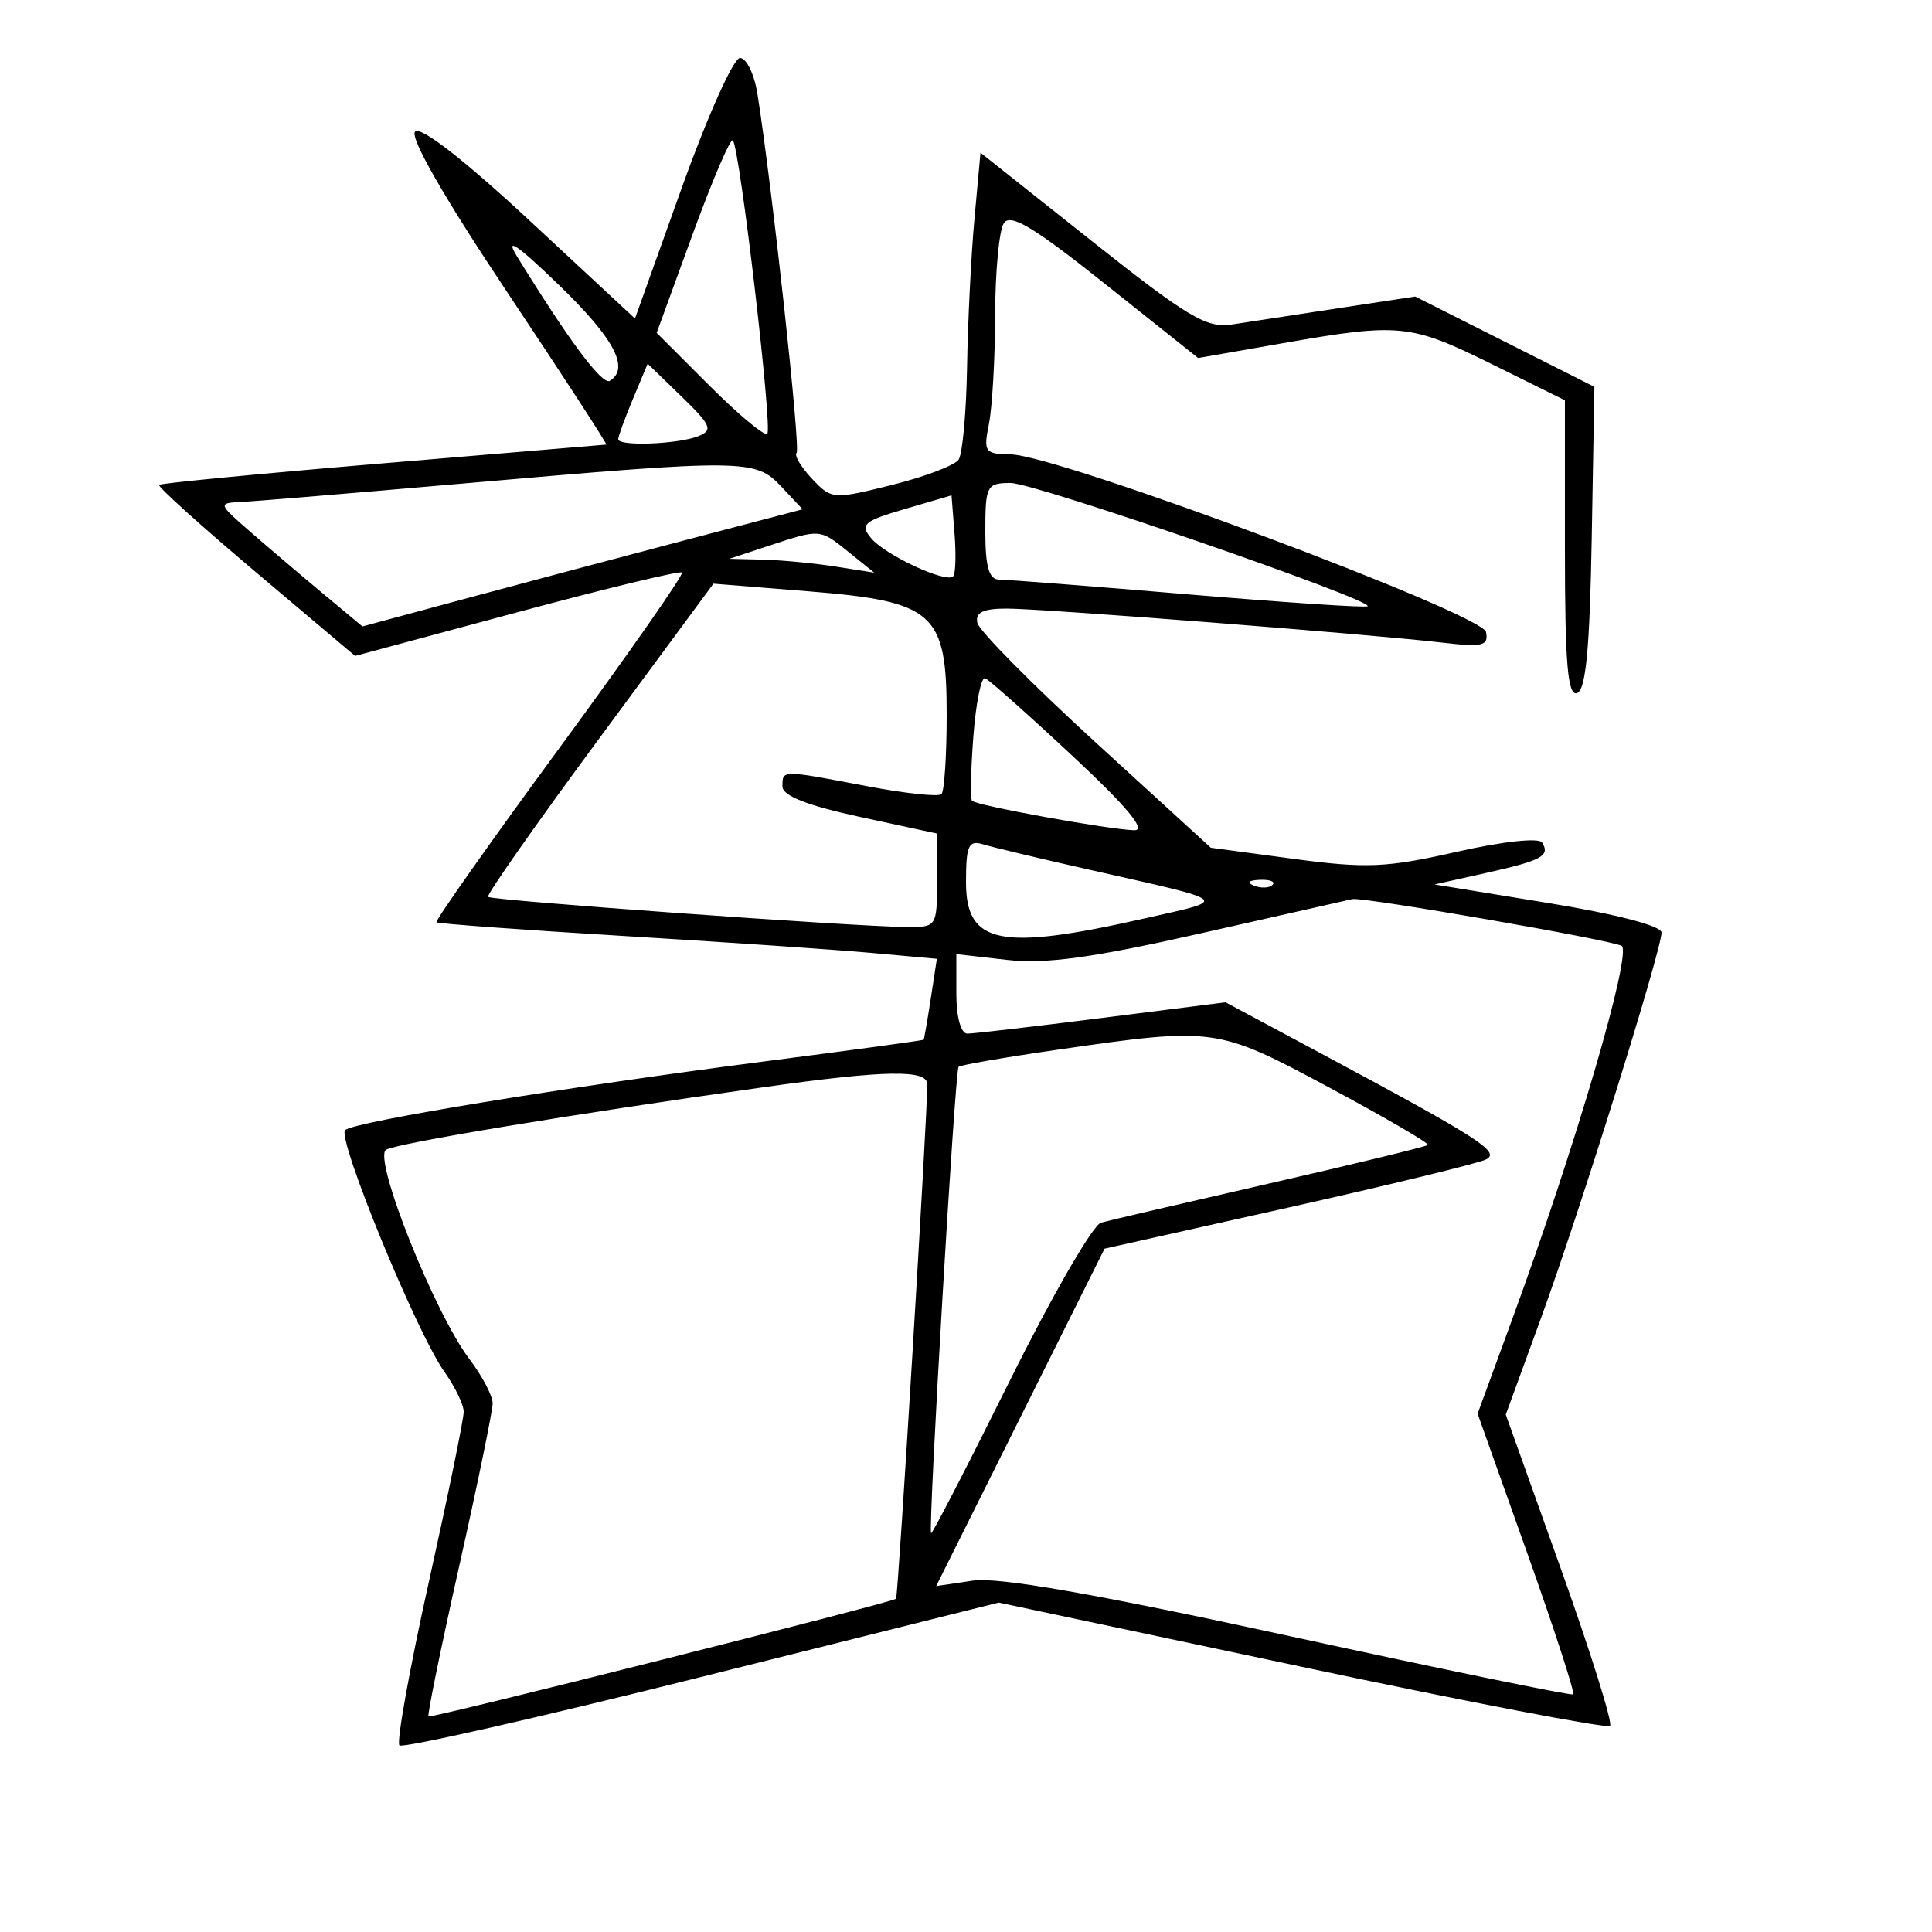 <svg xmlns="http://www.w3.org/2000/svg" width="200" height="200" viewBox="0 0 200 200" version="1.1">
	<path d="M 70.560 19.487 L 65.733 32.974 54.820 22.833 C 48.043 16.534, 43.554 13.046, 42.972 13.628 C 42.391 14.209, 46.011 20.519, 52.527 30.282 C 58.298 38.927, 62.902 46.011, 62.759 46.024 C 62.617 46.036, 52.214 46.910, 39.642 47.965 C 27.071 49.019, 16.644 50.023, 16.471 50.195 C 16.299 50.367, 20.793 54.422, 26.458 59.205 L 36.759 67.901 53.494 63.398 C 62.698 60.922, 70.395 59.062, 70.599 59.265 C 70.802 59.469, 65.096 67.638, 57.919 77.419 C 50.742 87.201, 45.012 95.325, 45.185 95.473 C 45.358 95.621, 54.050 96.258, 64.500 96.889 C 74.950 97.520, 86.534 98.311, 90.241 98.647 L 96.983 99.257 96.352 103.378 C 96.005 105.645, 95.672 107.560, 95.611 107.634 C 95.550 107.707, 88.075 108.724, 79 109.894 C 58.683 112.513, 36.762 116.102, 35.735 116.978 C 34.829 117.750, 43.118 137.952, 46.003 142.004 C 47.101 143.546, 48.001 145.414, 48.003 146.154 C 48.005 146.894, 46.377 154.835, 44.386 163.799 C 42.394 172.764, 41.028 180.361, 41.349 180.682 C 41.670 181.003, 55.759 177.808, 72.658 173.582 L 103.384 165.898 134.760 172.547 C 152.017 176.204, 166.377 178.956, 166.670 178.663 C 166.964 178.370, 164.655 170.999, 161.540 162.285 L 155.877 146.440 159.517 136.470 C 163.488 125.596, 172 98.361, 172 96.530 C 172 95.850, 167.259 94.617, 160.250 93.475 L 148.500 91.559 153.826 90.370 C 159.624 89.076, 160.492 88.605, 159.636 87.220 C 159.311 86.695, 155.549 87.105, 150.786 88.184 C 143.526 89.830, 141.438 89.920, 133.923 88.911 L 125.345 87.759 113.423 76.859 C 106.865 70.864, 101.355 65.293, 101.177 64.479 C 100.942 63.404, 101.766 63, 104.193 63 C 107.926 63, 141.821 65.647, 149.332 66.526 C 153.479 67.011, 154.117 66.855, 153.832 65.425 C 153.452 63.520, 109.527 47.108, 104.625 47.040 C 101.944 47.003, 101.792 46.790, 102.375 43.875 C 102.719 42.156, 103.007 37.094, 103.015 32.625 C 103.024 28.156, 103.424 23.878, 103.906 23.118 C 104.583 22.049, 106.955 23.468, 114.406 29.399 L 124.031 37.062 132.766 35.534 C 144.904 33.411, 145.999 33.521, 154.483 37.719 L 162 41.439 162 56.803 C 162 68.649, 162.286 72.072, 163.250 71.751 C 164.163 71.448, 164.574 67.116, 164.775 55.691 L 165.051 40.045 155.775 35.371 L 146.500 30.697 138.500 31.913 C 134.100 32.582, 129.150 33.339, 127.500 33.595 C 124.915 33.997, 122.910 32.800, 113 24.935 L 101.500 15.808 100.874 22.654 C 100.530 26.419, 100.186 33.325, 100.109 38 C 100.032 42.675, 99.639 46.988, 99.235 47.585 C 98.831 48.181, 95.713 49.362, 92.306 50.209 C 86.240 51.717, 86.070 51.703, 84.047 49.550 C 82.911 48.341, 82.199 47.135, 82.464 46.870 C 82.891 46.443, 79.958 19.553, 78.415 9.750 C 78.090 7.688, 77.276 6, 76.605 6 C 75.935 6, 73.214 12.069, 70.560 19.487 M 71.695 24.267 L 67.979 34.457 73.453 39.931 C 76.464 42.942, 79.153 45.181, 79.428 44.906 C 79.988 44.345, 76.575 15.241, 75.865 14.531 C 75.615 14.282, 73.739 18.663, 71.695 24.267 M 53.495 26.500 C 58.896 35.269, 62.350 39.902, 63.128 39.421 C 65.227 38.124, 63.577 35.029, 57.824 29.469 C 53.595 25.382, 52.230 24.446, 53.495 26.500 M 65.522 41.293 C 64.685 43.297, 64 45.175, 64 45.468 C 64 46.226, 70.159 45.994, 72.281 45.156 C 73.843 44.539, 73.631 44.035, 70.553 41.051 L 67.044 37.650 65.522 41.293 M 48 50.048 C 36.725 51.033, 26.375 51.894, 25 51.960 C 22.531 52.080, 22.543 52.119, 26 55.126 C 27.925 56.800, 31.305 59.673, 33.510 61.509 L 37.521 64.848 48.010 62.017 C 53.780 60.460, 64.032 57.731, 70.793 55.953 L 83.086 52.721 80.869 50.360 C 78.196 47.516, 77.088 47.505, 48 50.048 M 102 55 C 102 58.685, 102.379 60, 103.440 60 C 104.232 60, 113.067 60.690, 123.073 61.533 C 133.080 62.377, 141.406 62.928, 141.575 62.758 C 142.219 62.114, 107.140 50, 104.632 50 C 102.140 50, 102 50.267, 102 55 M 93.672 52.692 C 89.416 53.939, 89.001 54.296, 90.172 55.708 C 91.621 57.456, 97.938 60.395, 98.671 59.663 C 98.921 59.413, 98.985 57.424, 98.813 55.243 L 98.500 51.278 93.672 52.692 M 79.500 56.528 L 75.500 57.846 79 57.934 C 80.925 57.982, 84.300 58.305, 86.500 58.651 L 90.500 59.280 87.842 57.140 C 84.842 54.724, 84.949 54.732, 79.500 56.528 M 62.020 76.460 C 55.510 85.282, 50.336 92.656, 50.521 92.846 C 50.878 93.212, 88.193 95.903, 93.750 95.964 C 96.975 96, 97 95.963, 97 91.145 L 97 86.289 89 84.561 C 83.580 83.390, 81 82.376, 81 81.416 C 81 79.686, 80.845 79.687, 89.708 81.377 C 93.672 82.133, 97.159 82.507, 97.458 82.209 C 97.756 81.911, 98 78.220, 98 74.008 C 98 63.380, 96.743 62.263, 83.608 61.205 L 73.856 60.420 62.020 76.460 M 100.763 76.208 C 100.497 79.668, 100.432 82.678, 100.619 82.896 C 101.035 83.381, 114.760 85.874, 117.416 85.947 C 118.722 85.983, 116.686 83.532, 111.022 78.250 C 106.451 73.987, 102.381 70.368, 101.979 70.208 C 101.576 70.047, 101.029 72.747, 100.763 76.208 M 100 91.326 C 100 97.753, 103.521 98.466, 118.500 95.073 C 127.334 93.072, 127.735 93.412, 112.500 89.971 C 107.550 88.853, 102.713 87.697, 101.750 87.402 C 100.265 86.946, 100 87.540, 100 91.326 M 129.813 91.683 C 130.534 91.972, 131.397 91.936, 131.729 91.604 C 132.061 91.272, 131.471 91.036, 130.417 91.079 C 129.252 91.127, 129.015 91.364, 129.813 91.683 M 124.500 96.577 C 113.104 99.152, 108.238 99.823, 104.250 99.368 L 99 98.770 99 102.885 C 99 105.294, 99.472 107, 100.138 107 C 100.763 107, 107.034 106.270, 114.072 105.378 L 126.868 103.756 136.684 109.016 C 153.156 117.842, 155.334 119.238, 153.851 120.018 C 153.108 120.408, 143.915 122.647, 133.422 124.994 L 114.344 129.260 105.628 146.725 L 96.912 164.191 100.706 163.627 C 103.344 163.236, 113.340 164.986, 133.500 169.369 C 149.450 172.837, 162.659 175.550, 162.854 175.400 C 163.048 175.249, 160.902 168.651, 158.084 160.736 L 152.961 146.347 156.595 136.424 C 163.142 118.547, 168.979 98.605, 167.867 97.918 C 166.892 97.315, 141.091 92.831, 140 93.075 C 139.725 93.136, 132.750 94.712, 124.500 96.577 M 109.536 108.656 C 104.055 109.448, 99.418 110.249, 99.230 110.437 C 98.859 110.808, 96.060 158.364, 96.389 158.711 C 96.499 158.827, 100.159 151.737, 104.522 142.956 C 108.885 134.175, 113.140 126.801, 113.977 126.569 C 114.815 126.336, 122.700 124.501, 131.500 122.489 C 140.300 120.477, 147.639 118.693, 147.808 118.525 C 147.977 118.356, 143.410 115.694, 137.659 112.609 C 125.978 106.343, 125.761 106.312, 109.536 108.656 M 79 112.554 C 59.132 115.355, 41.049 118.352, 39.965 119.022 C 38.584 119.875, 44.963 135.902, 48.587 140.683 C 49.914 142.434, 51 144.498, 51 145.269 C 51 146.040, 49.448 153.594, 47.552 162.055 C 45.656 170.515, 44.217 177.550, 44.355 177.688 C 44.582 177.916, 92.154 165.941, 92.757 165.505 C 92.975 165.348, 95.977 115.954, 95.994 112.250 C 96.001 110.693, 91.653 110.770, 79 112.554" stroke="none" fill="black" fill-rule="evenodd"/>
</svg>
